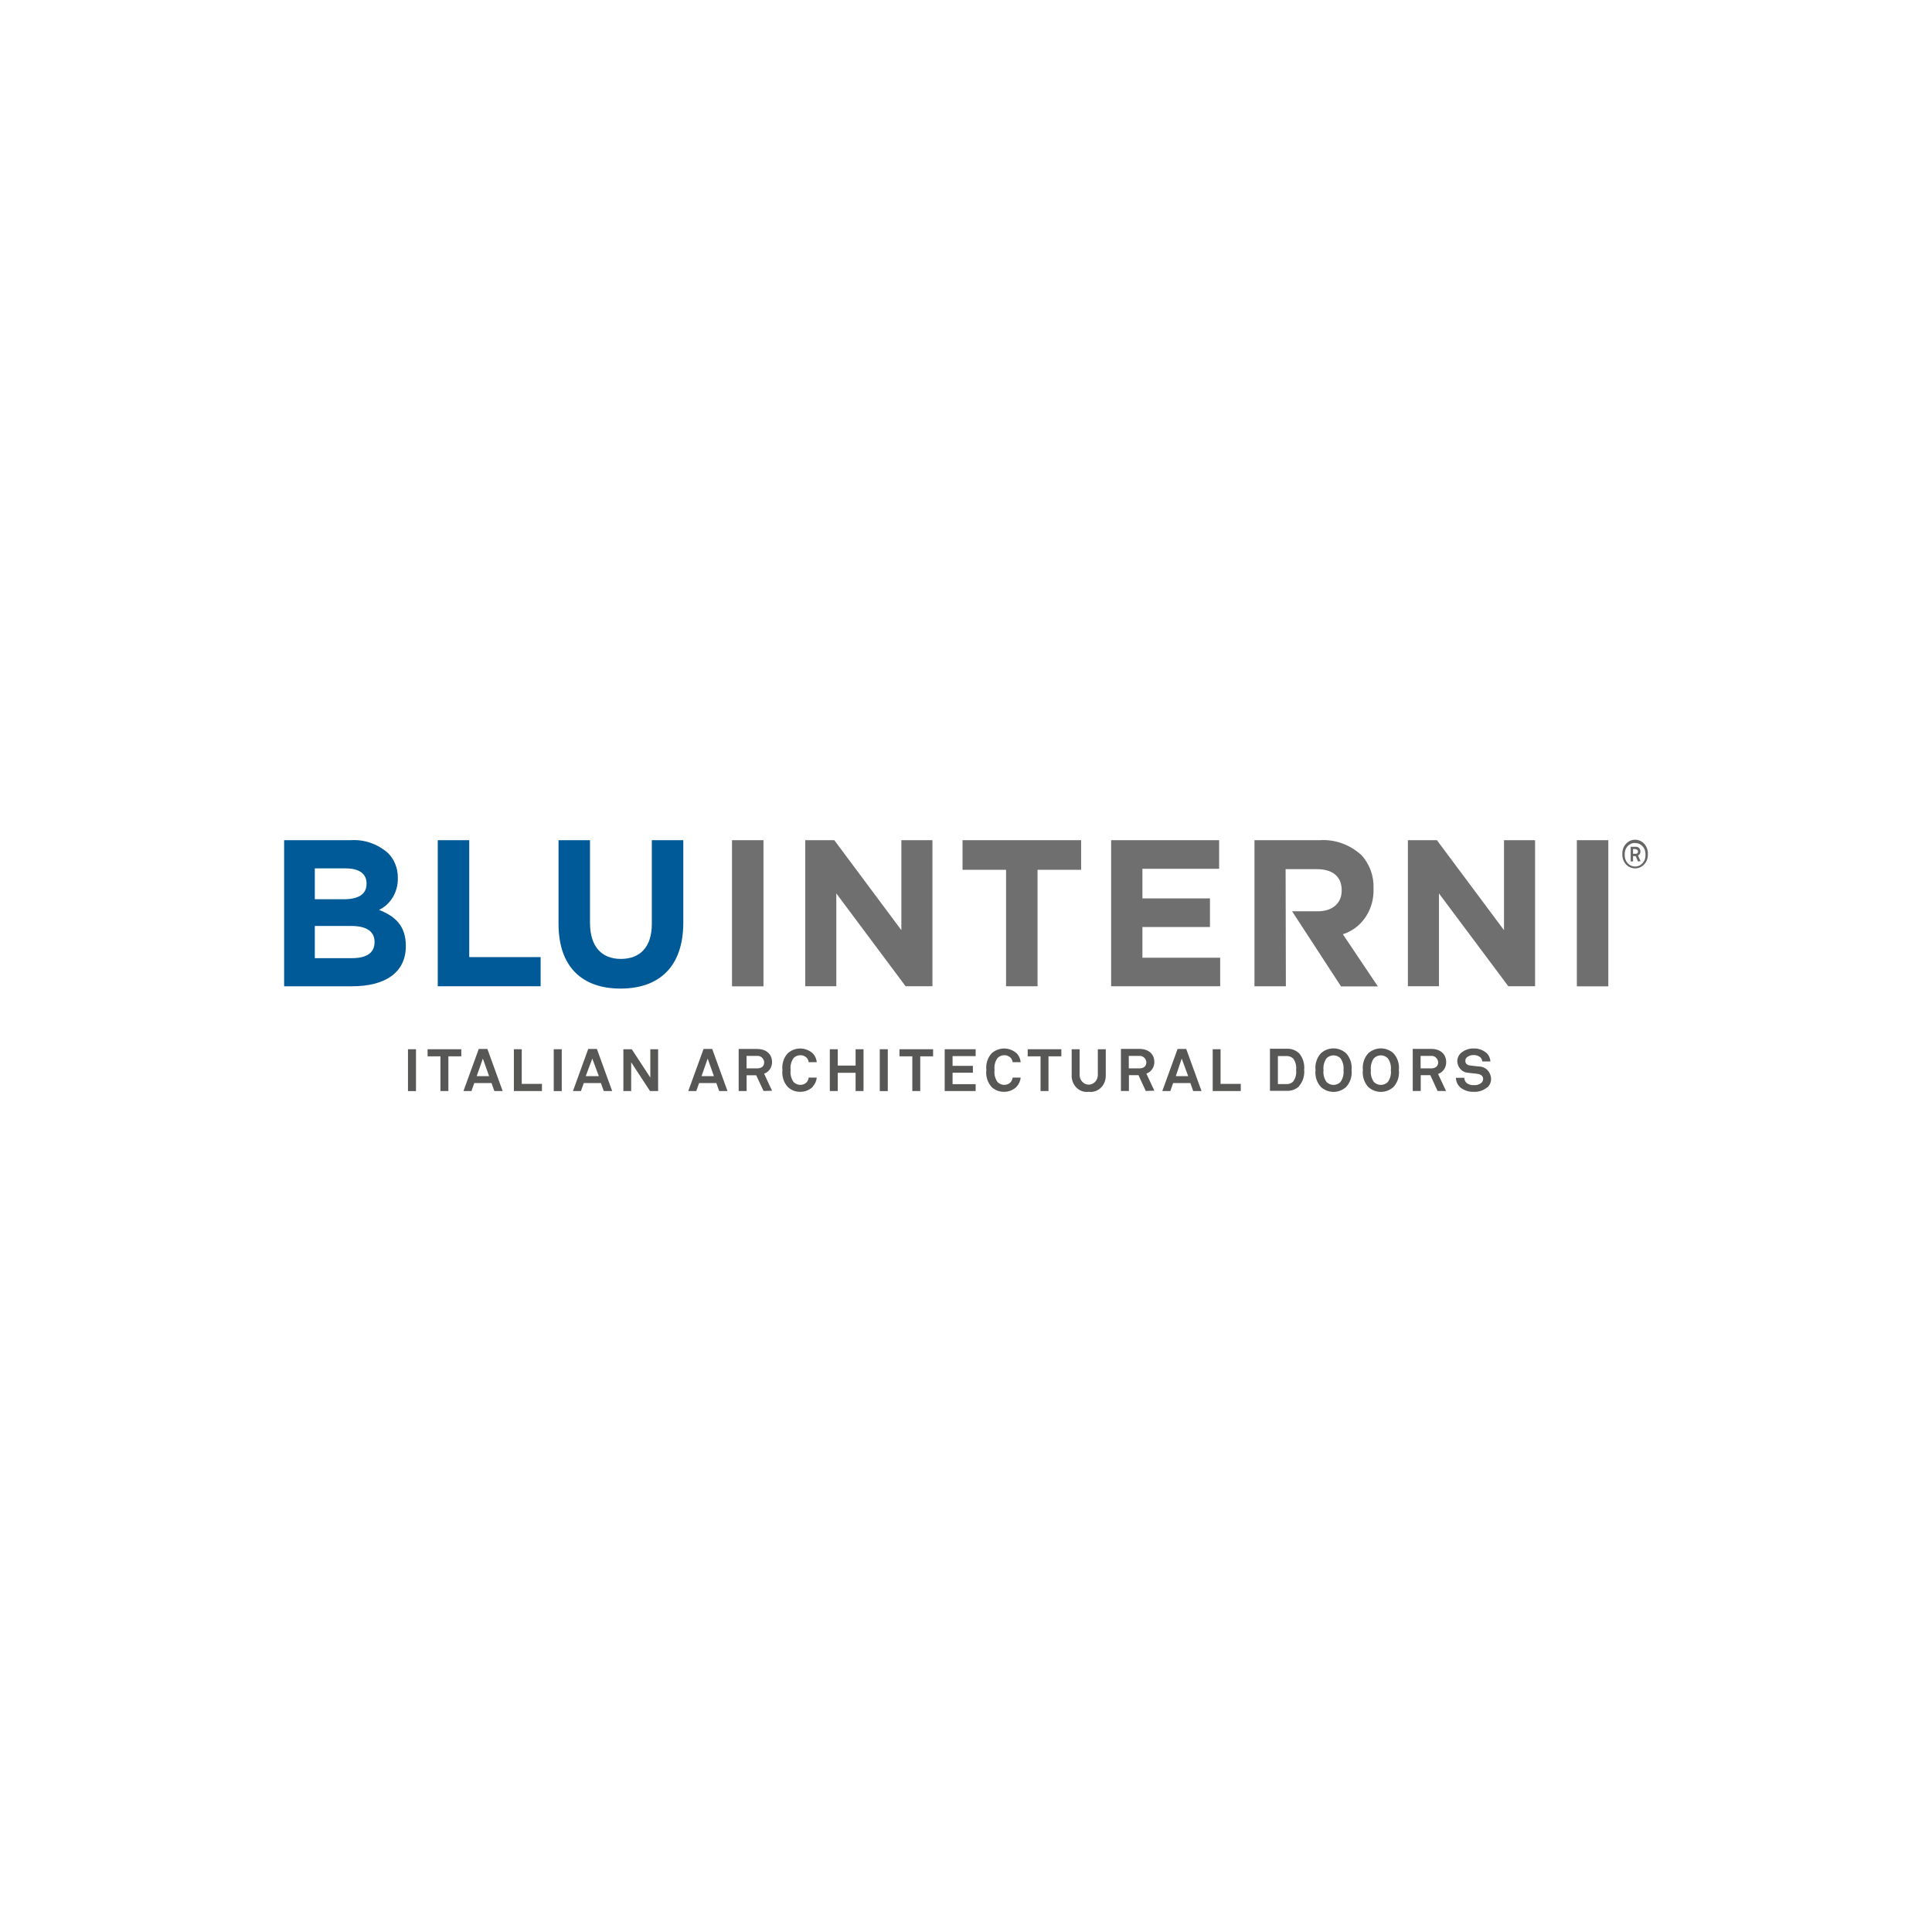 <svg width="174" height="174" viewBox="0 0 174 174" fill="none" xmlns="http://www.w3.org/2000/svg">
<path d="M37.465 94.497H36.744V98.267H37.465V94.497Z" fill="#575756"/>
<path d="M40.382 95.135V98.261H39.667V95.135H38.51V94.497H41.545V95.135H40.382Z" fill="#575756"/>
<path d="M43.488 95.337L42.933 96.922H44.049L43.488 95.337ZM44.521 98.261L44.267 97.541H42.714L42.46 98.261H41.74L43.116 94.472H43.895L45.271 98.261H44.521Z" fill="#575756"/>
<path d="M46.281 98.261V94.497H46.99V97.617H48.809V98.261H46.281Z" fill="#575756"/>
<path d="M50.591 94.497H49.871V98.267H50.591V94.497Z" fill="#575756"/>
<path d="M53.343 95.337L52.753 96.922H53.934L53.343 95.337ZM54.377 98.261L54.117 97.541H52.576L52.322 98.261H51.602L52.977 94.472H53.757L55.133 98.261H54.377Z" fill="#575756"/>
<path d="M58.54 98.261L56.845 95.671V98.261H56.143V94.497H56.898L58.569 97.048V94.497H59.272V98.261H58.54Z" fill="#575756"/>
<path d="M63.736 95.337L63.181 96.922H64.297L63.736 95.337ZM64.77 98.261L64.515 97.541H62.963L62.709 98.261H61.988L63.364 94.472H64.143L65.519 98.261H64.77Z" fill="#575756"/>
<path d="M68.175 95.097H67.236V96.221H68.187C68.594 96.221 68.824 96.019 68.824 95.665C68.817 95.582 68.794 95.501 68.758 95.428C68.721 95.354 68.671 95.289 68.611 95.236C68.55 95.183 68.481 95.144 68.406 95.12C68.331 95.096 68.252 95.088 68.175 95.097ZM68.766 98.255L68.104 96.84H67.242V98.261H66.527V94.472H68.175C69.108 94.472 69.533 95.034 69.533 95.64C69.537 95.875 69.47 96.105 69.341 96.296C69.212 96.486 69.029 96.626 68.819 96.695L69.533 98.236L68.766 98.255Z" fill="#575756"/>
<path d="M73.194 97.888C72.886 98.178 72.488 98.336 72.078 98.33C71.672 98.345 71.276 98.196 70.968 97.914C70.781 97.715 70.638 97.474 70.551 97.208C70.465 96.942 70.435 96.659 70.466 96.379C70.434 96.101 70.462 95.819 70.547 95.554C70.632 95.29 70.771 95.049 70.956 94.85C71.271 94.578 71.664 94.43 72.069 94.43C72.474 94.43 72.867 94.578 73.182 94.85C73.398 95.062 73.533 95.353 73.56 95.665H72.828C72.814 95.516 72.754 95.375 72.657 95.267C72.578 95.188 72.485 95.126 72.384 95.085C72.282 95.045 72.174 95.028 72.066 95.034C71.846 95.035 71.636 95.126 71.475 95.286C71.366 95.438 71.285 95.612 71.239 95.797C71.192 95.983 71.18 96.176 71.204 96.366C71.18 96.558 71.192 96.752 71.238 96.939C71.284 97.125 71.365 97.3 71.475 97.453C71.636 97.613 71.846 97.703 72.066 97.705C72.175 97.71 72.283 97.691 72.384 97.65C72.486 97.609 72.578 97.546 72.657 97.465C72.754 97.35 72.814 97.203 72.828 97.048H73.56C73.529 97.363 73.396 97.656 73.182 97.876" fill="#575756"/>
<path d="M77.057 98.261V96.619H75.451V98.261H74.736V94.497H75.451V95.968H77.057V94.497H77.771V98.261H77.057Z" fill="#575756"/>
<path d="M79.955 94.497H79.234V98.267H79.955V94.497Z" fill="#575756"/>
<path d="M82.88 95.135V98.261H82.165V95.135H81.008V94.497H84.037V95.135H82.88Z" fill="#575756"/>
<path d="M85.082 98.261V94.497H87.869V95.115H85.79V95.993H87.621V96.612H85.79V97.642H87.869V98.261H85.082Z" fill="#575756"/>
<path d="M91.547 97.888C91.239 98.178 90.842 98.336 90.431 98.33C90.026 98.344 89.63 98.195 89.321 97.914C89.136 97.714 88.996 97.472 88.911 97.206C88.826 96.941 88.799 96.658 88.832 96.379C88.8 96.101 88.827 95.819 88.912 95.554C88.997 95.29 89.137 95.049 89.321 94.85C89.637 94.578 90.029 94.43 90.435 94.43C90.84 94.43 91.232 94.578 91.547 94.85C91.764 95.062 91.898 95.353 91.925 95.665H91.199C91.183 95.515 91.121 95.375 91.022 95.267C90.944 95.188 90.851 95.126 90.749 95.085C90.648 95.045 90.54 95.028 90.431 95.034C90.212 95.035 90.001 95.126 89.841 95.286C89.731 95.438 89.651 95.612 89.604 95.797C89.558 95.983 89.546 96.176 89.569 96.366C89.545 96.558 89.557 96.752 89.603 96.939C89.65 97.125 89.731 97.3 89.841 97.453C90.001 97.613 90.212 97.703 90.431 97.705C90.54 97.71 90.648 97.691 90.75 97.65C90.851 97.609 90.944 97.546 91.022 97.465C91.122 97.35 91.184 97.204 91.199 97.048H91.925C91.895 97.363 91.761 97.656 91.547 97.876" fill="#575756"/>
<path d="M94.429 95.135V98.261H93.714V95.135H92.557V94.497H95.586V95.135H94.429Z" fill="#575756"/>
<path d="M98.052 98.33C97.855 98.358 97.654 98.34 97.465 98.275C97.275 98.212 97.101 98.104 96.955 97.96C96.808 97.816 96.693 97.639 96.618 97.442C96.542 97.246 96.507 97.033 96.517 96.821V94.497H97.232V96.808C97.232 97.041 97.318 97.264 97.472 97.429C97.626 97.594 97.835 97.686 98.052 97.686C98.27 97.686 98.479 97.594 98.633 97.429C98.787 97.264 98.873 97.041 98.873 96.808V94.497H99.588V96.821C99.597 97.033 99.563 97.246 99.487 97.442C99.412 97.639 99.297 97.816 99.15 97.96C99.004 98.104 98.829 98.212 98.64 98.275C98.45 98.34 98.25 98.358 98.052 98.33Z" fill="#575756"/>
<path d="M102.6 95.097H101.661V96.221H102.606C103.014 96.221 103.244 96.019 103.244 95.665C103.229 95.499 103.153 95.345 103.032 95.239C102.912 95.132 102.756 95.081 102.6 95.097ZM103.191 98.255L102.535 96.834H101.673V98.255H100.953V94.465H102.606C103.539 94.465 103.964 95.027 103.964 95.634C103.967 95.869 103.899 96.1 103.769 96.29C103.639 96.48 103.455 96.62 103.244 96.688L103.964 98.23L103.191 98.255Z" fill="#575756"/>
<path d="M106.427 95.337L105.896 96.922H107.012L106.427 95.337ZM107.461 98.261L107.207 97.541H105.654L105.4 98.261H104.68L106.055 94.472H106.835L108.211 98.261H107.461Z" fill="#575756"/>
<path d="M109.219 98.261V94.497H109.927V97.617H111.746V98.261H109.219Z" fill="#575756"/>
<path d="M116.454 95.324C116.299 95.183 116.101 95.107 115.898 95.109H115.09V97.636H115.898C116.101 97.638 116.299 97.562 116.454 97.421C116.564 97.275 116.646 97.105 116.693 96.924C116.741 96.743 116.754 96.553 116.731 96.366C116.754 96.18 116.742 95.99 116.694 95.808C116.646 95.627 116.564 95.458 116.454 95.311M116.997 97.838C116.692 98.118 116.299 98.262 115.898 98.242H114.375V94.453H115.898C116.299 94.432 116.692 94.577 116.997 94.857C117.167 95.054 117.296 95.288 117.375 95.543C117.455 95.798 117.483 96.067 117.457 96.335C117.483 96.602 117.455 96.872 117.375 97.127C117.296 97.381 117.167 97.615 116.997 97.813" fill="#575756"/>
<path d="M120.715 95.299C120.545 95.137 120.326 95.047 120.098 95.047C119.871 95.047 119.651 95.137 119.481 95.299C119.37 95.45 119.287 95.623 119.239 95.809C119.19 95.994 119.176 96.188 119.198 96.379C119.176 96.57 119.189 96.764 119.238 96.949C119.287 97.135 119.369 97.308 119.481 97.459C119.651 97.621 119.871 97.71 120.098 97.71C120.326 97.71 120.545 97.621 120.715 97.459C120.827 97.308 120.91 97.135 120.958 96.949C121.007 96.764 121.021 96.57 120.999 96.379C121.02 96.188 121.006 95.994 120.958 95.809C120.909 95.623 120.827 95.45 120.715 95.299ZM121.223 97.907C120.906 98.186 120.508 98.338 120.098 98.338C119.688 98.338 119.29 98.186 118.973 97.907C118.788 97.71 118.646 97.469 118.56 97.204C118.474 96.939 118.446 96.657 118.477 96.379C118.447 96.101 118.475 95.818 118.561 95.554C118.647 95.289 118.788 95.048 118.973 94.85C119.29 94.572 119.688 94.419 120.098 94.419C120.508 94.419 120.906 94.572 121.223 94.85C121.409 95.048 121.551 95.288 121.638 95.553C121.725 95.818 121.755 96.1 121.725 96.379C121.755 96.658 121.726 96.94 121.639 97.205C121.552 97.47 121.41 97.71 121.223 97.907Z" fill="#575756"/>
<path d="M124.981 95.299C124.811 95.137 124.591 95.047 124.364 95.047C124.136 95.047 123.917 95.137 123.747 95.299C123.635 95.45 123.553 95.623 123.504 95.809C123.455 95.994 123.442 96.188 123.463 96.379C123.441 96.57 123.455 96.764 123.504 96.949C123.552 97.135 123.635 97.308 123.747 97.459C123.917 97.621 124.136 97.71 124.364 97.71C124.591 97.71 124.811 97.621 124.981 97.459C125.093 97.308 125.175 97.135 125.224 96.949C125.272 96.764 125.286 96.57 125.264 96.379C125.286 96.188 125.272 95.994 125.223 95.809C125.175 95.623 125.092 95.45 124.981 95.299ZM125.489 97.907C125.172 98.186 124.774 98.338 124.364 98.338C123.953 98.338 123.556 98.186 123.239 97.907C123.053 97.71 122.912 97.469 122.826 97.204C122.74 96.939 122.711 96.657 122.743 96.379C122.712 96.101 122.741 95.818 122.827 95.554C122.912 95.289 123.053 95.048 123.239 94.85C123.556 94.572 123.953 94.419 124.364 94.419C124.774 94.419 125.172 94.572 125.489 94.85C125.674 95.048 125.815 95.289 125.901 95.554C125.987 95.818 126.016 96.101 125.985 96.379C126.016 96.657 125.988 96.939 125.902 97.204C125.816 97.469 125.674 97.71 125.489 97.907Z" fill="#575756"/>
<path d="M128.882 95.097H127.943V96.221H128.888C129.295 96.221 129.526 96.019 129.526 95.665C129.511 95.499 129.434 95.345 129.314 95.239C129.193 95.132 129.038 95.081 128.882 95.097ZM129.473 98.255L128.817 96.834H127.955V98.255H127.234V94.465H128.888C129.815 94.465 130.246 95.027 130.246 95.634C130.255 95.876 130.188 96.115 130.055 96.312C129.922 96.509 129.732 96.653 129.514 96.72L130.234 98.261L129.473 98.255Z" fill="#575756"/>
<path d="M133.944 97.926C133.592 98.217 133.153 98.361 132.709 98.33C132.287 98.348 131.871 98.212 131.529 97.945C131.405 97.839 131.305 97.706 131.235 97.554C131.164 97.403 131.126 97.237 131.121 97.067H131.877C131.879 97.155 131.898 97.241 131.932 97.32C131.967 97.4 132.016 97.471 132.078 97.528C132.266 97.678 132.499 97.75 132.733 97.73C132.975 97.754 133.216 97.682 133.412 97.528C133.463 97.486 133.504 97.431 133.532 97.369C133.56 97.306 133.573 97.237 133.572 97.168C133.572 96.89 133.347 96.764 133.105 96.72C132.863 96.676 132.515 96.663 132.237 96.619C131.978 96.613 131.731 96.501 131.546 96.305C131.362 96.111 131.254 95.848 131.245 95.57C131.249 95.427 131.281 95.286 131.34 95.158C131.399 95.029 131.483 94.915 131.588 94.825C131.914 94.553 132.32 94.413 132.733 94.427C133.127 94.415 133.514 94.544 133.831 94.794C133.947 94.889 134.042 95.01 134.111 95.149C134.179 95.287 134.219 95.439 134.227 95.596H133.495C133.483 95.453 133.422 95.32 133.324 95.223C133.153 95.088 132.945 95.016 132.733 95.021C132.506 95.007 132.282 95.081 132.101 95.229C132.059 95.269 132.026 95.317 132.003 95.372C131.981 95.426 131.97 95.486 131.971 95.545C131.971 95.791 132.137 95.918 132.367 95.956C132.597 95.994 132.957 96.019 133.217 96.05C133.493 96.052 133.758 96.165 133.958 96.368C134.157 96.572 134.277 96.849 134.292 97.143C134.295 97.291 134.268 97.438 134.212 97.574C134.156 97.709 134.072 97.83 133.967 97.926" fill="#575756"/>
<path d="M147.311 76.465H147.075V76.895H147.311C147.441 76.895 147.524 76.832 147.524 76.693C147.524 76.664 147.518 76.635 147.507 76.609C147.496 76.583 147.48 76.559 147.46 76.54C147.44 76.521 147.416 76.507 147.39 76.498C147.365 76.489 147.338 76.487 147.311 76.49M147.518 77.583L147.317 77.103H147.075V77.583H146.862V76.263H147.311C147.365 76.257 147.419 76.263 147.471 76.281C147.523 76.299 147.571 76.328 147.611 76.366C147.652 76.405 147.685 76.452 147.707 76.505C147.729 76.558 147.742 76.615 147.742 76.674C147.747 76.752 147.729 76.831 147.69 76.898C147.65 76.965 147.592 77.017 147.524 77.046L147.754 77.564L147.518 77.583ZM147.264 75.922C147.137 75.917 147.01 75.941 146.892 75.992C146.774 76.043 146.668 76.12 146.579 76.217C146.491 76.315 146.422 76.431 146.379 76.559C146.335 76.686 146.317 76.822 146.325 76.958C146.315 77.096 146.331 77.235 146.374 77.366C146.416 77.497 146.483 77.617 146.571 77.719C146.659 77.821 146.766 77.902 146.884 77.957C147.003 78.013 147.131 78.042 147.261 78.042C147.39 78.042 147.519 78.013 147.637 77.957C147.756 77.902 147.862 77.821 147.95 77.719C148.038 77.617 148.106 77.497 148.148 77.366C148.19 77.235 148.207 77.096 148.197 76.958C148.204 76.823 148.185 76.689 148.141 76.562C148.098 76.436 148.029 76.32 147.942 76.224C147.854 76.127 147.748 76.051 147.632 76C147.515 75.949 147.39 75.925 147.264 75.928M147.264 78.208C147.109 78.21 146.956 78.178 146.814 78.115C146.672 78.052 146.543 77.959 146.435 77.84C146.328 77.722 146.243 77.582 146.188 77.428C146.133 77.274 146.107 77.11 146.112 76.945C146.101 76.776 146.122 76.607 146.175 76.448C146.228 76.288 146.31 76.142 146.418 76.018C146.526 75.894 146.656 75.795 146.801 75.728C146.946 75.66 147.103 75.626 147.261 75.626C147.419 75.626 147.575 75.66 147.721 75.728C147.866 75.795 147.996 75.894 148.103 76.018C148.212 76.142 148.294 76.288 148.347 76.448C148.399 76.607 148.42 76.776 148.409 76.945C148.415 77.109 148.389 77.273 148.334 77.427C148.279 77.58 148.195 77.72 148.088 77.838C147.981 77.956 147.853 78.05 147.711 78.113C147.57 78.177 147.418 78.209 147.264 78.208Z" fill="#666665"/>
<path d="M31.725 86.293C32.977 86.293 33.733 85.838 33.733 84.859V84.821C33.733 83.943 33.089 83.394 31.63 83.394H28.353V86.293H31.725ZM30.969 80.988C32.221 80.988 33.012 80.577 33.012 79.598V79.56C33.012 78.695 32.351 78.209 31.152 78.209H28.353V80.988H30.969ZM25.59 75.67H31.577C32.798 75.584 34.004 75.999 34.949 76.832C35.235 77.118 35.461 77.466 35.612 77.853C35.764 78.239 35.838 78.655 35.829 79.074C35.844 79.679 35.692 80.275 35.39 80.787C35.088 81.298 34.651 81.702 34.134 81.948C35.628 82.529 36.549 83.413 36.549 85.181V85.219C36.549 87.626 34.636 88.826 31.725 88.826H25.59V75.67Z" fill="#005A97"/>
<path d="M39.426 75.669H42.26V86.198H48.69V88.825H39.426V75.669Z" fill="#005A97"/>
<path d="M50.303 83.21V75.669H53.137V83.109C53.137 85.257 54.188 86.362 55.918 86.362C57.648 86.362 58.705 85.295 58.705 83.204V75.669H61.539V83.091C61.539 87.082 59.349 89.034 55.883 89.034C52.417 89.034 50.303 87.063 50.303 83.21Z" fill="#005A97"/>
<path d="M68.76 75.669H65.926V88.832H68.76V75.669Z" fill="#706F6F"/>
<path d="M72.522 75.669H75.138L81.178 83.772V75.669H83.977V88.825H81.562L75.32 80.463V88.825H72.522V75.669Z" fill="#706F6F"/>
<path d="M90.608 78.335H86.688V75.669H97.369V78.335H93.443V88.825H90.608V78.335Z" fill="#706F6F"/>
<path d="M100.072 75.669H109.797V78.246H102.889V80.912H108.971V83.488H102.889V86.255H109.892V88.825H100.072V75.669Z" fill="#706F6F"/>
<path d="M126.797 75.669H129.412L135.453 83.773V75.669H138.252V88.825H135.843L129.596 80.463V88.825H126.797V75.669Z" fill="#706F6F"/>
<path d="M144.848 75.669H142.014V88.832H144.848V75.669Z" fill="#706F6F"/>
<path d="M115.785 78.278H118.602C119.983 78.278 120.834 78.91 120.834 80.173V80.211C120.834 81.322 120.042 82.074 118.661 82.074H116.37C116.6 82.434 120.775 88.838 120.775 88.838H124.093L120.94 84.139C121.76 83.885 122.478 83.345 122.979 82.604C123.479 81.864 123.734 80.966 123.703 80.053V80.009C123.724 79.453 123.636 78.899 123.446 78.382C123.256 77.864 122.968 77.394 122.599 77.002C121.556 76.054 120.21 75.576 118.844 75.67H112.98V88.826H115.809L115.785 78.278Z" fill="#706F6F"/>
</svg>

